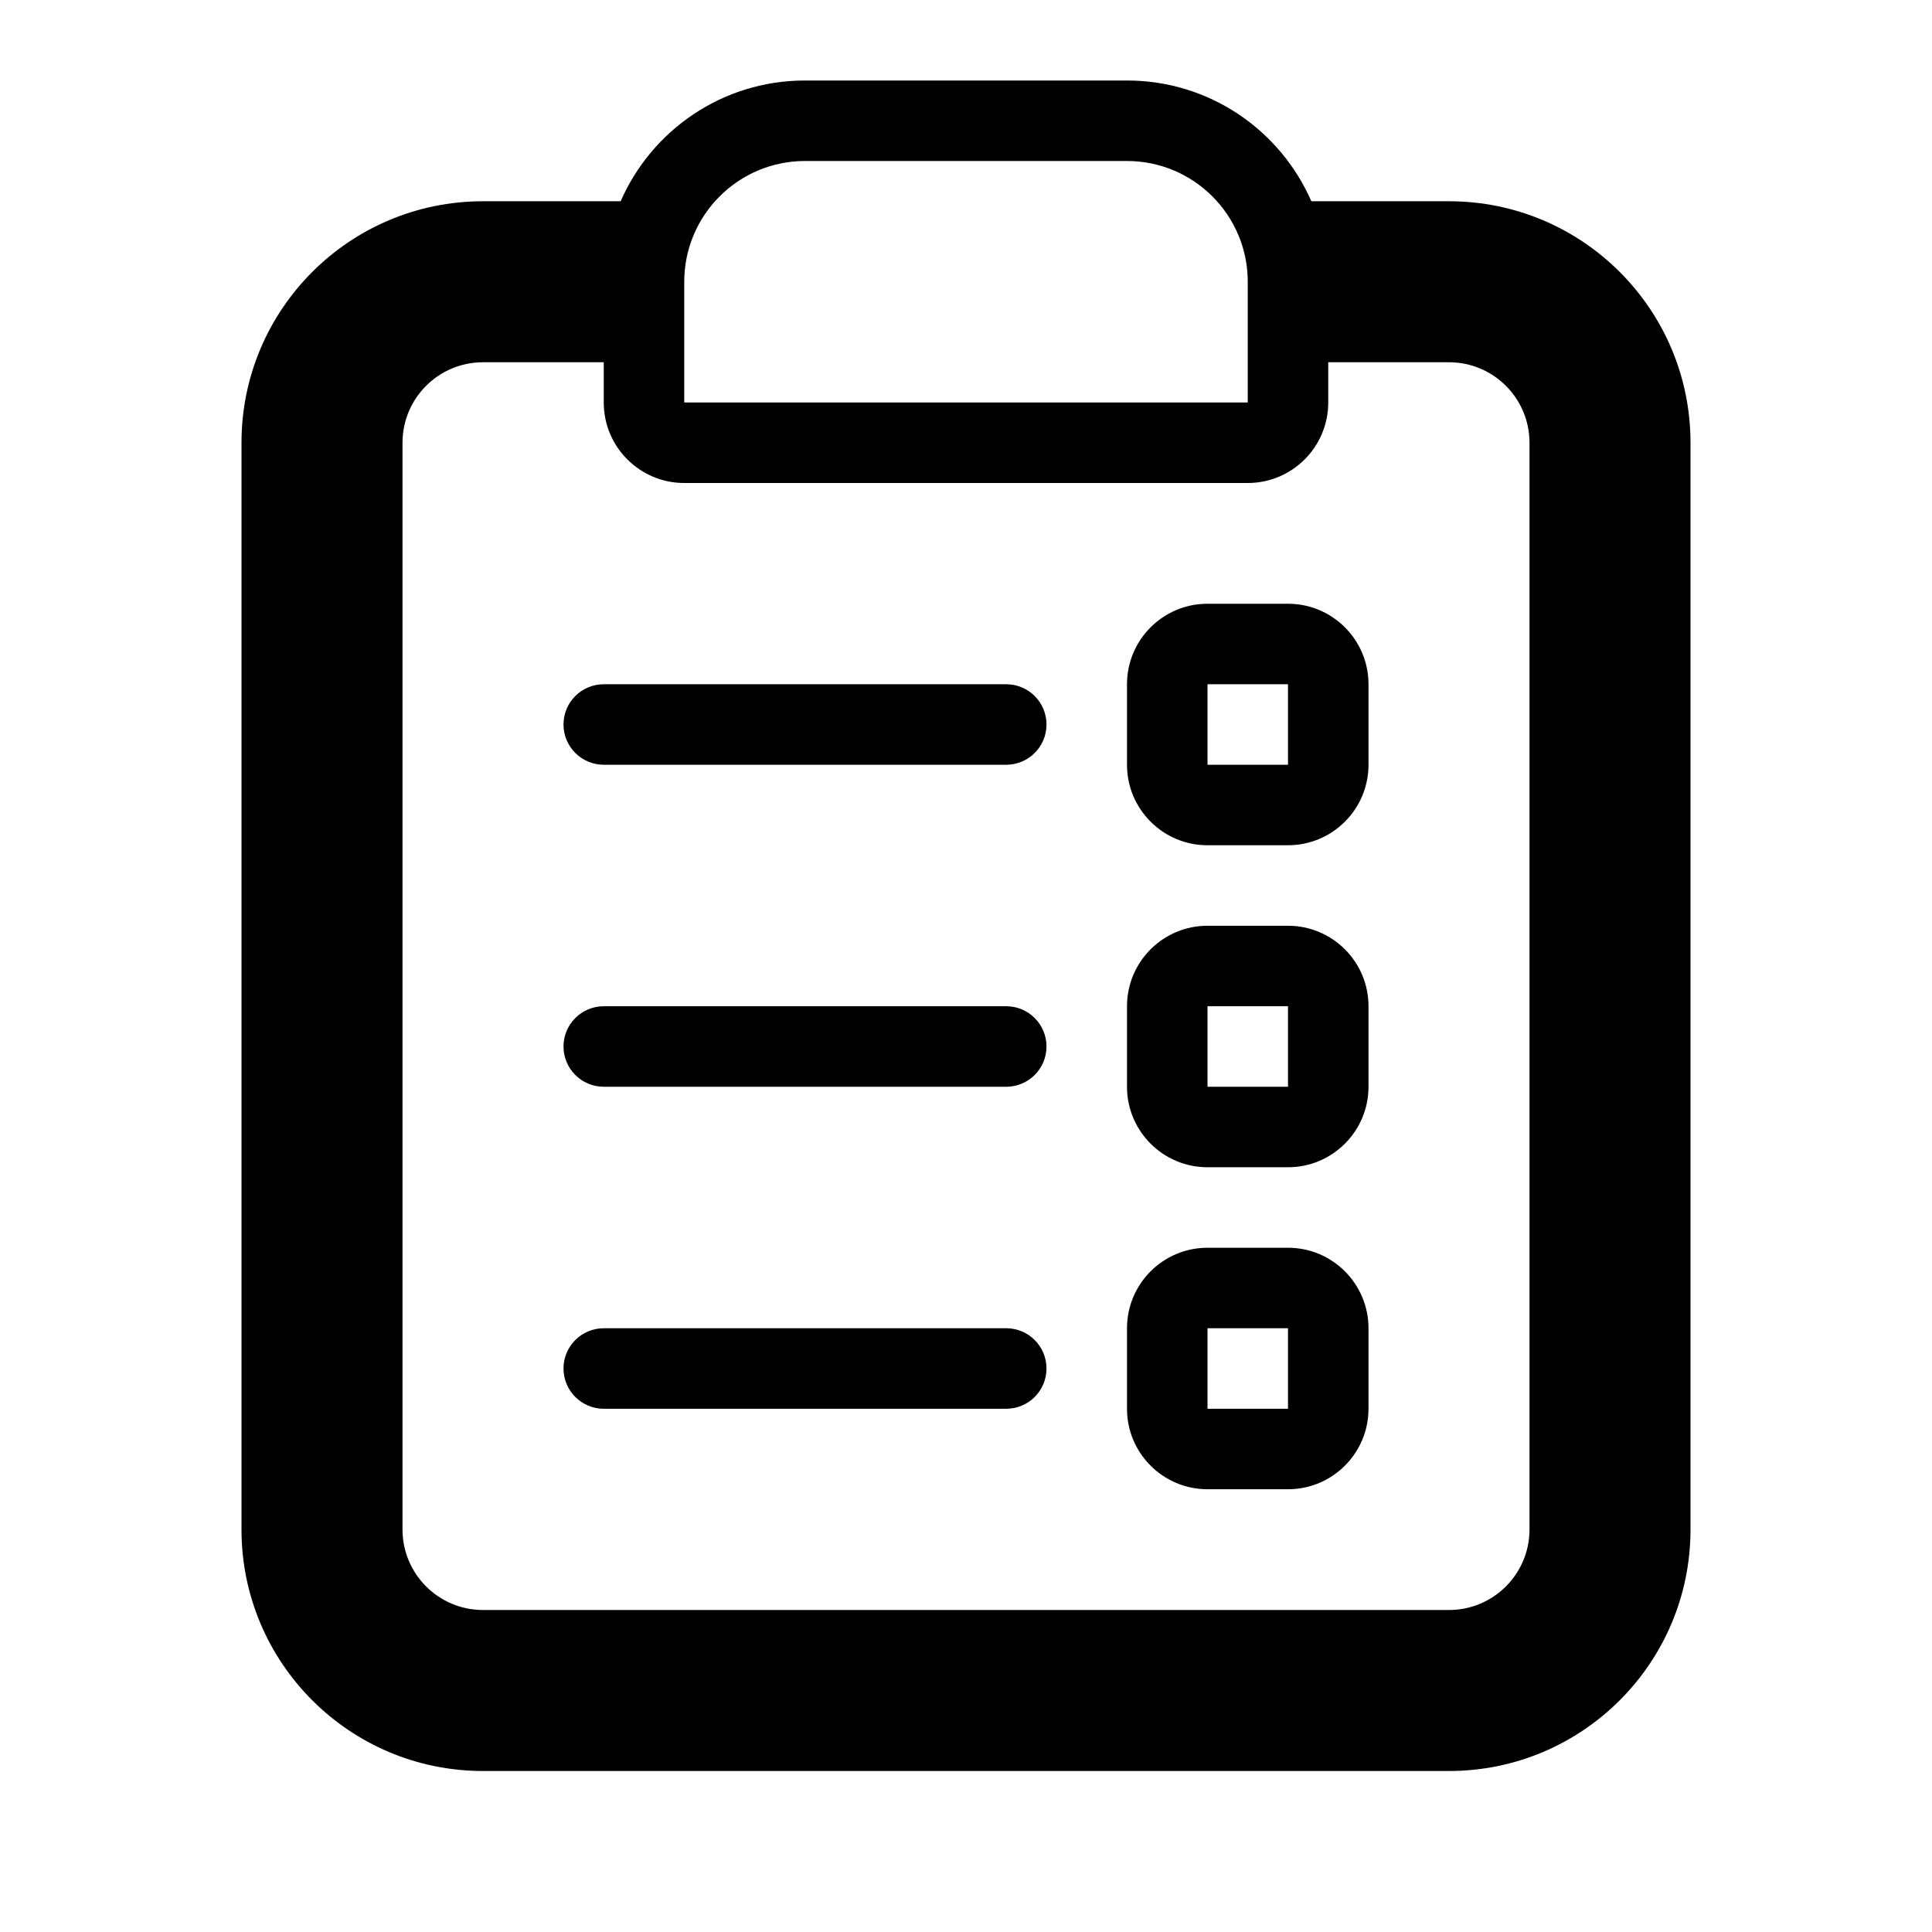 <svg viewBox="0 0 24 24" fill="currentColor" xmlns="http://www.w3.org/2000/svg">
<path fill-rule="evenodd" clip-rule="evenodd" d="M16 15.5C16.552 15.5 17 15.948 17 16.5V17.5C17 18.052 16.552 18.5 16 18.5H15C14.448 18.5 14 18.052 14 17.5V16.5C14 15.948 14.448 15.5 15 15.5H16ZM15 17.5H16V16.5H15V17.5Z" fill="currentColor"/>
<path d="M12.5 16.5C12.776 16.5 13 16.724 13 17C13 17.276 12.776 17.5 12.5 17.5H7.5C7.224 17.5 7 17.276 7 17C7 16.724 7.224 16.5 7.5 16.5H12.5Z" fill="currentColor"/>
<path fill-rule="evenodd" clip-rule="evenodd" d="M16 11.5C16.552 11.5 17 11.948 17 12.5V13.5C17 14.052 16.552 14.5 16 14.5H15C14.448 14.5 14 14.052 14 13.5V12.5C14 11.948 14.448 11.5 15 11.5H16ZM15 13.5H16V12.5H15V13.5Z" fill="currentColor"/>
<path d="M12.5 12.5C12.776 12.5 13 12.724 13 13C13 13.276 12.776 13.5 12.5 13.5H7.5C7.224 13.5 7 13.276 7 13C7 12.724 7.224 12.5 7.5 12.5H12.5Z" fill="currentColor"/>
<path fill-rule="evenodd" clip-rule="evenodd" d="M16 7.5C16.552 7.5 17 7.948 17 8.5V9.5C17 10.052 16.552 10.5 16 10.5H15C14.448 10.5 14 10.052 14 9.5V8.5C14 7.948 14.448 7.5 15 7.5H16ZM15 9.5H16V8.5H15V9.5Z" fill="currentColor"/>
<path d="M12.5 8.5C12.776 8.5 13 8.724 13 9C13 9.276 12.776 9.5 12.5 9.5H7.5C7.224 9.5 7 9.276 7 9C7 8.724 7.224 8.5 7.5 8.5H12.5Z" fill="currentColor"/>
<path fill-rule="evenodd" clip-rule="evenodd" d="M14 1C15.025 1 15.904 1.617 16.29 2.5H18C19.657 2.5 21 3.843 21 5.5V19C21 20.657 19.657 22 18 22H6C4.343 22 3 20.657 3 19V5.5C3 3.843 4.343 2.5 6 2.5H7.71C8.096 1.617 8.975 1 10 1H14ZM6 4.5C5.448 4.5 5 4.948 5 5.5V19C5 19.552 5.448 20 6 20H18C18.552 20 19 19.552 19 19V5.5C19 4.948 18.552 4.5 18 4.5H16.5V5C16.5 5.552 16.052 6 15.5 6H8.5C7.948 6 7.5 5.552 7.5 5V4.5H6ZM10 2C9.172 2 8.5 2.672 8.5 3.5V5H15.5V3.5C15.5 2.672 14.828 2 14 2H10Z" fill="currentColor"/>
</svg>
